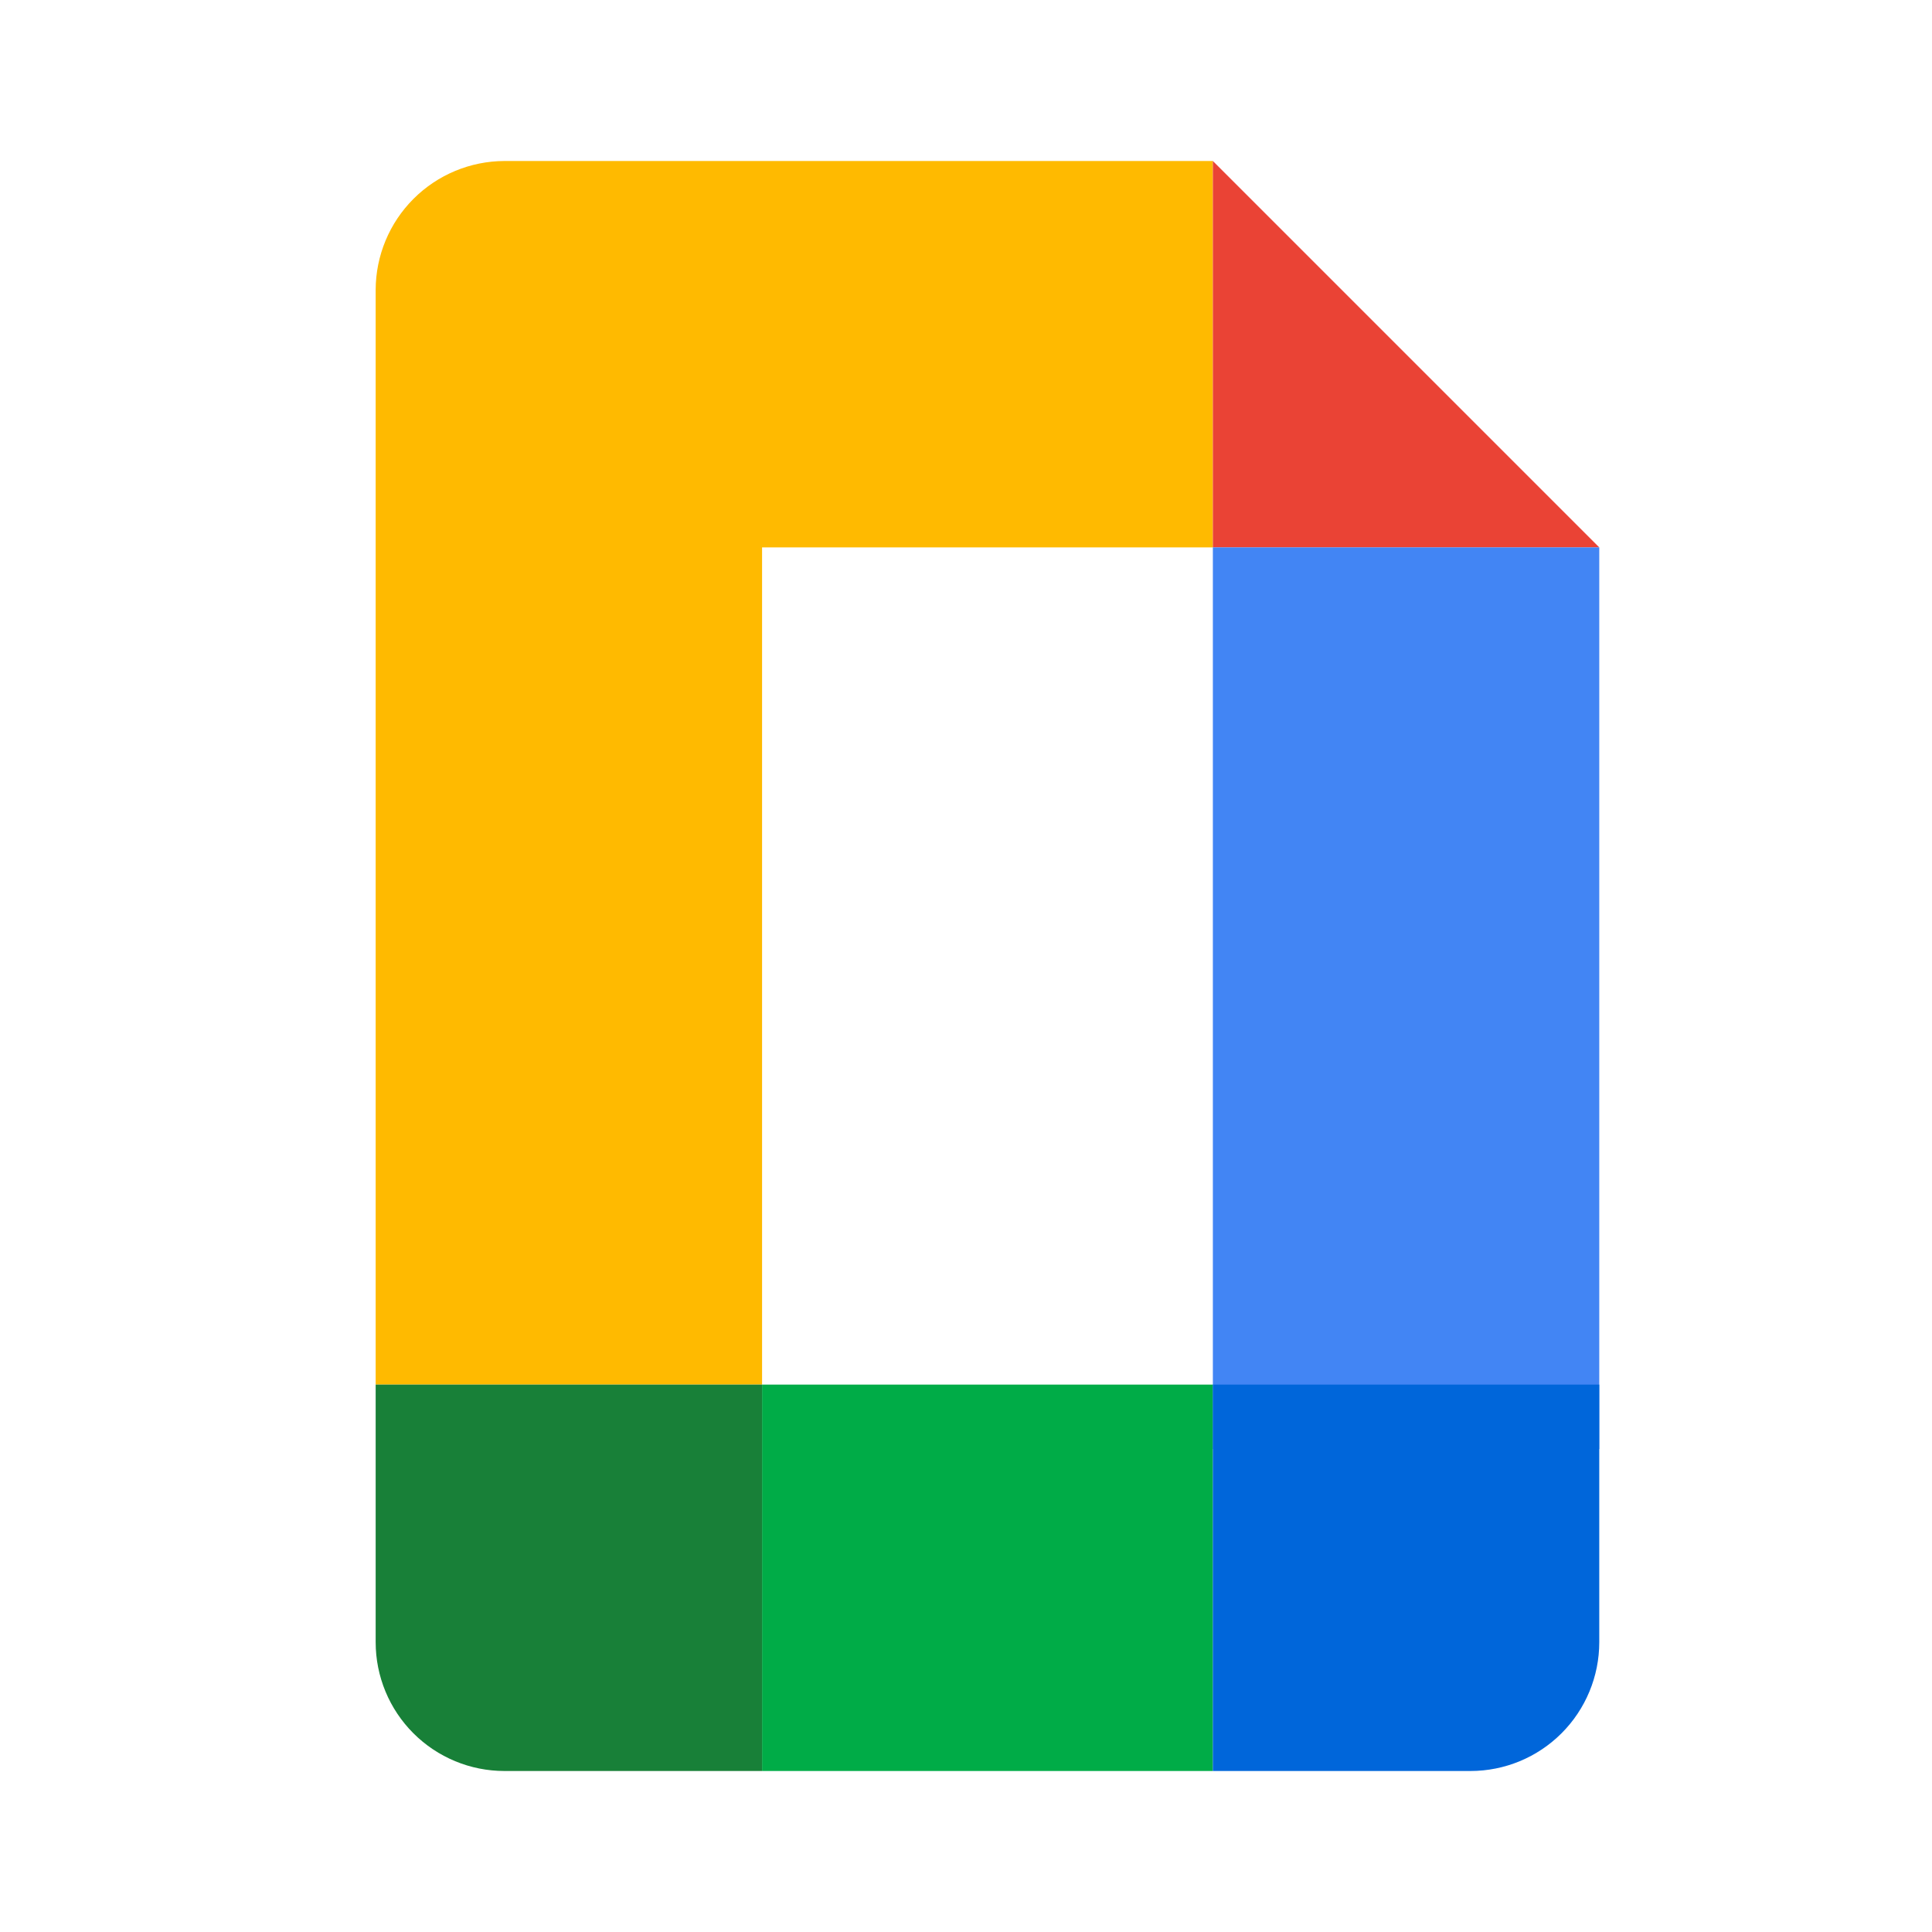 <svg width="36" height="36" viewBox="0 0 36 36" fill="none" xmlns="http://www.w3.org/2000/svg">
<path d="M22.6 3V10.2H14.2V25.8H7V5.4C7.002 4.764 7.255 4.155 7.705 3.705C8.155 3.255 8.764 3.002 9.4 3H22.6Z" fill="#FFBA00"/>
<path d="M22.6 3V10.2H29.8L22.6 3Z" fill="#EA4335"/>
<path d="M29.8 10.2H22.6V27H29.8V10.2Z" fill="#4285F4"/>
<path d="M22.6 33V25.8H14.2V33H22.6Z" fill="#00AC47"/>
<path d="M27.4 33H22.6V25.8H29.8V30.6C29.8 31.236 29.547 31.847 29.097 32.297C28.647 32.747 28.037 33 27.4 33Z" fill="#0066DA"/>
<path d="M7 25.8H14.2V33H9.4C8.763 33 8.153 32.747 7.703 32.297C7.253 31.847 7 31.237 7 30.6V25.8Z" fill="#188038"/>
</svg>
